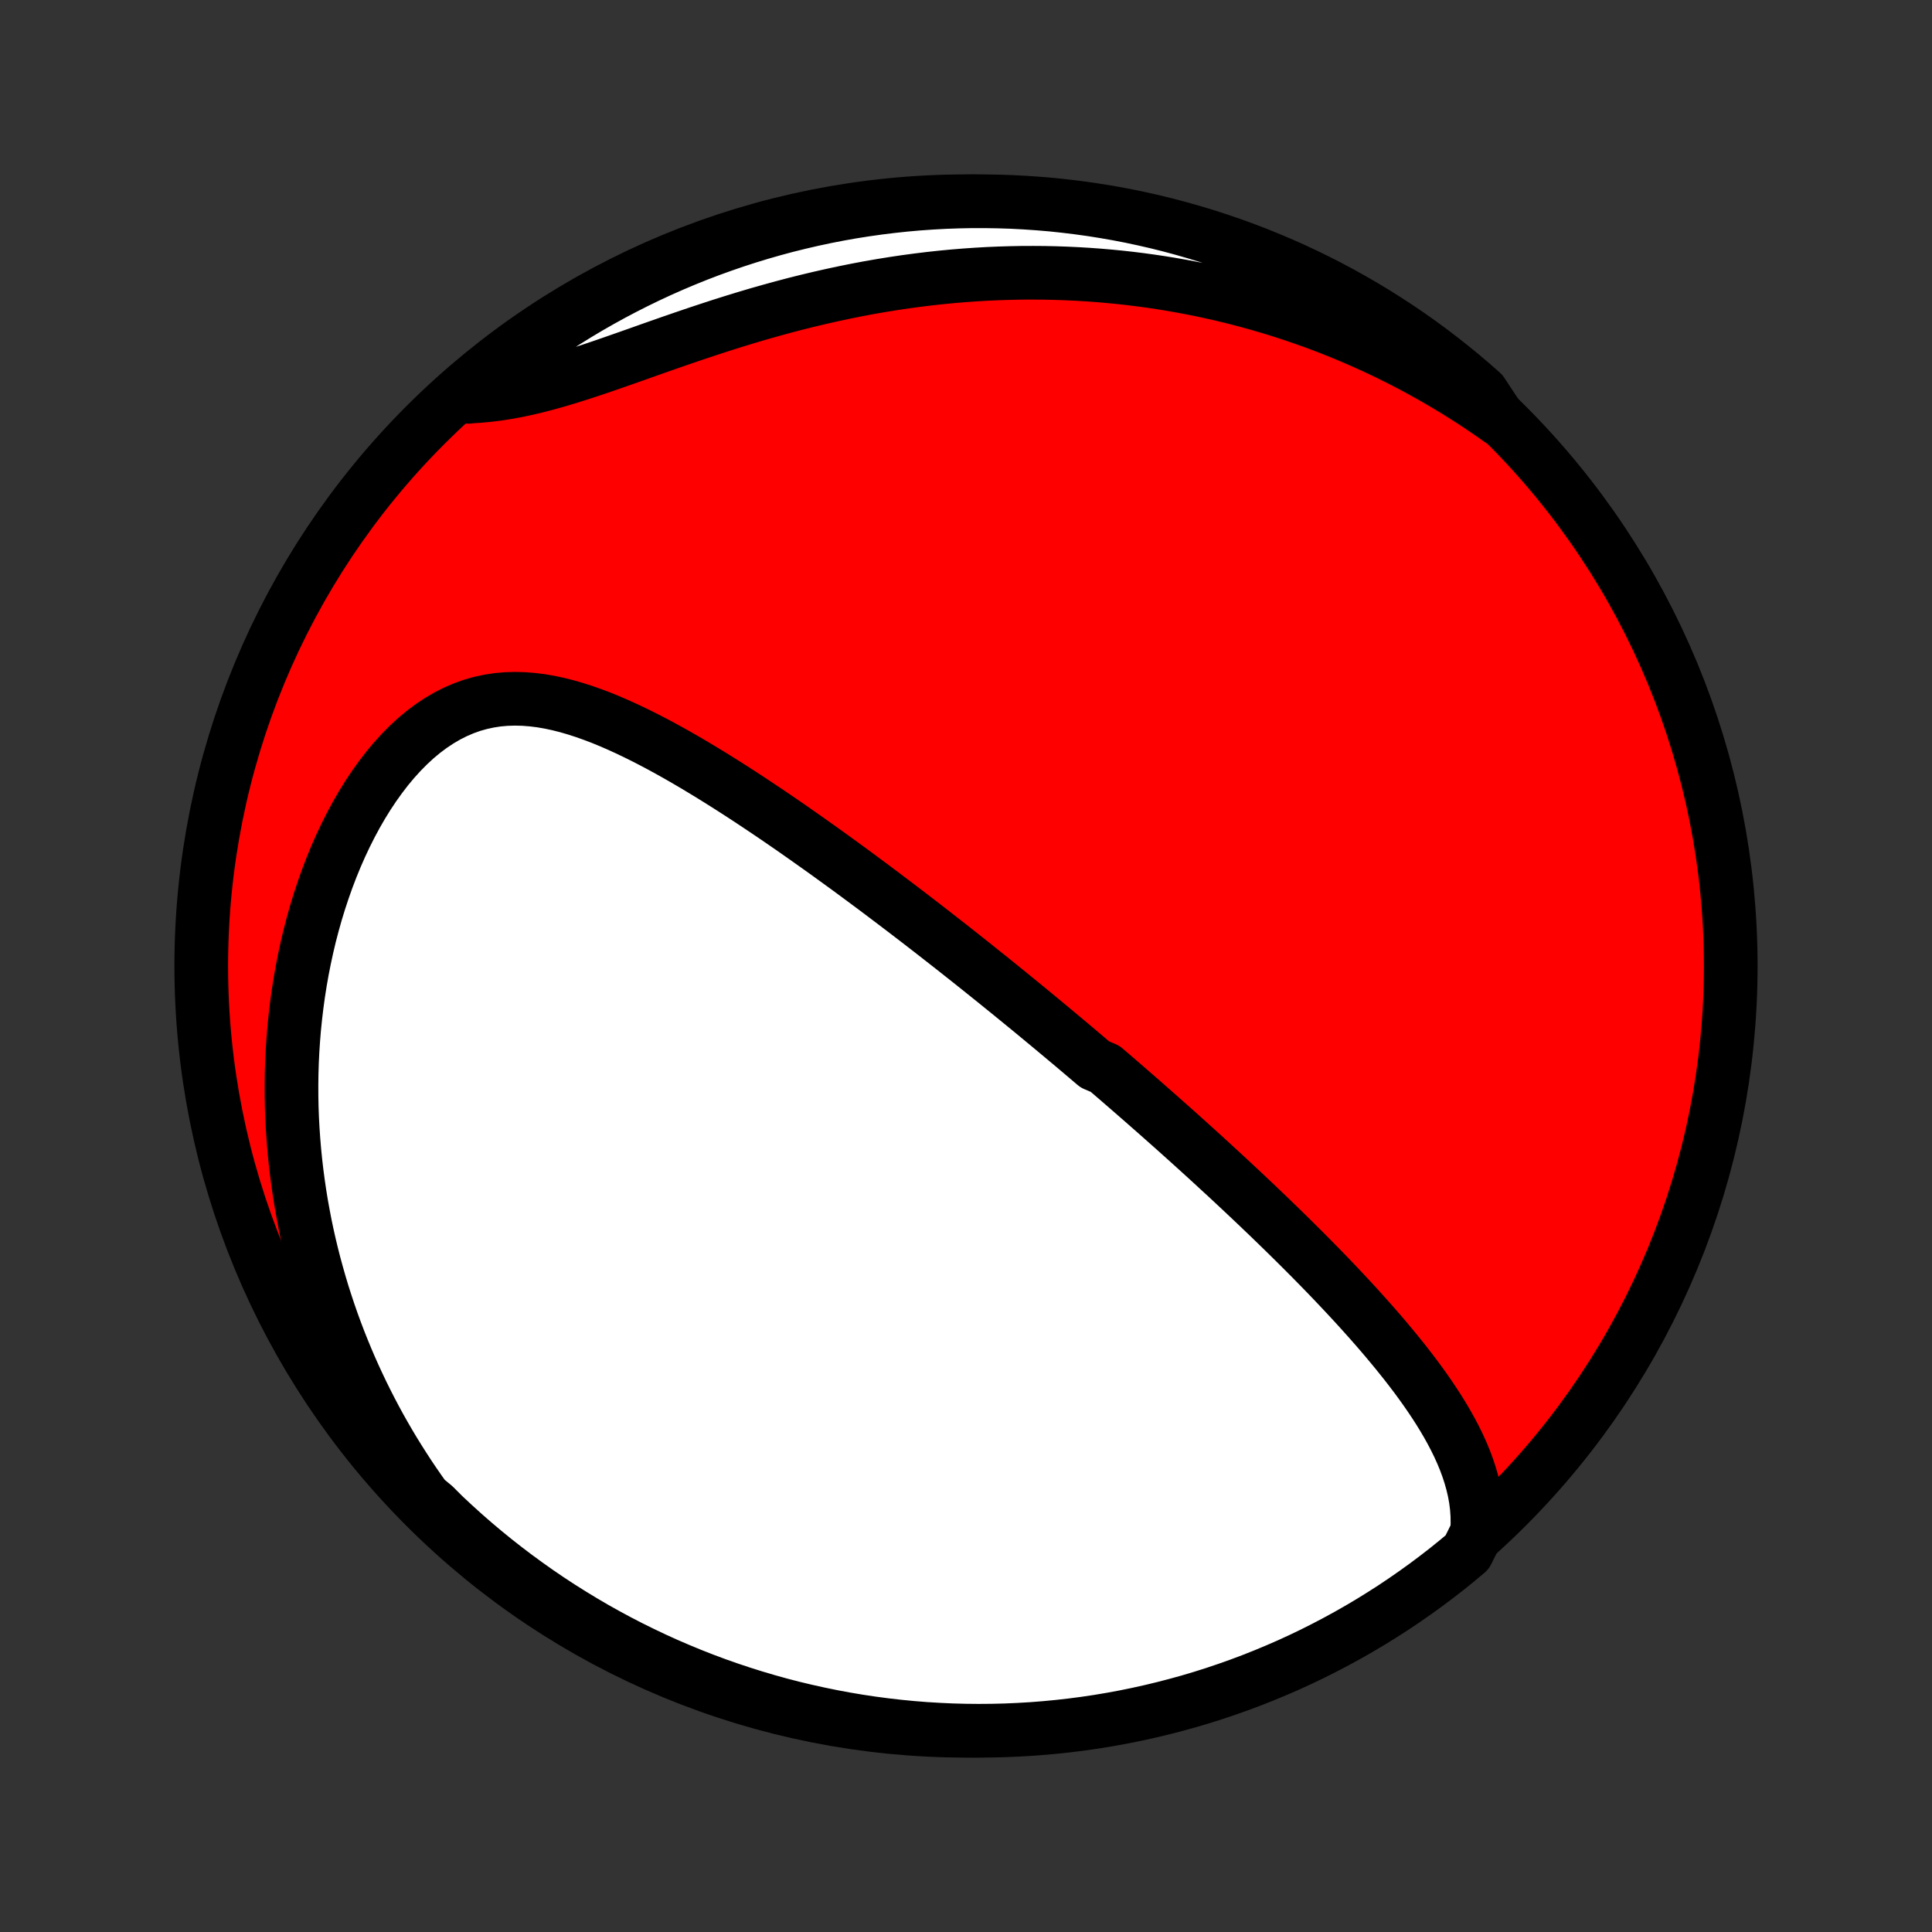 <?xml version="1.0" encoding="utf-8" standalone="no"?>
<!DOCTYPE svg PUBLIC "-//W3C//DTD SVG 1.1//EN"
  "http://www.w3.org/Graphics/SVG/1.1/DTD/svg11.dtd">
<!-- Created with matplotlib (http://matplotlib.org/) -->
<svg height="72pt" version="1.1" viewBox="0 0 72 72" width="72pt" xmlns="http://www.w3.org/2000/svg" xmlns:xlink="http://www.w3.org/1999/xlink">
 <rect x="0" y="0" width="72" height="72" fill="#333333" stroke="none"/>
 <defs>
  <style type="text/css">
*{stroke-linecap:butt;stroke-linejoin:round;}
  </style>
 </defs>
 <g id="figure_1">
  <g id="patch_1">
   <path d="
M0 72
L72 72
L72 0
L0 0
z
" style="fill:none;"/>
  </g>
  <g id="axes_1">
   <g id="PatchCollection_1">
    <defs>
     <path d="
M36 -7.5
C43.558 -7.5 50.808 -10.503 56.153 -15.848
C61.497 -21.192 64.5 -28.442 64.5 -36
C64.5 -43.558 61.497 -50.808 56.153 -56.153
C50.808 -61.497 43.558 -64.5 36 -64.5
C28.442 -64.5 21.192 -61.497 15.848 -56.153
C10.503 -50.808 7.5 -43.558 7.5 -36
C7.5 -28.442 10.503 -21.192 15.848 -15.848
C21.192 -10.503 28.442 -7.5 36 -7.5
z
" id="C0_0_a811fe30f3"/>
     <path d="
M55.045 -14.894
L55.061 -15.211
L55.057 -15.522
L55.035 -15.829
L54.997 -16.131
L54.943 -16.428
L54.874 -16.721
L54.793 -17.009
L54.7 -17.293
L54.596 -17.574
L54.481 -17.851
L54.358 -18.124
L54.226 -18.393
L54.086 -18.66
L53.94 -18.923
L53.787 -19.183
L53.629 -19.44
L53.465 -19.695
L53.297 -19.946
L53.125 -20.195
L52.949 -20.441
L52.77 -20.685
L52.587 -20.926
L52.403 -21.165
L52.215 -21.401
L52.026 -21.635
L51.835 -21.866
L51.643 -22.096
L51.449 -22.323
L51.254 -22.548
L51.058 -22.771
L50.861 -22.991
L50.664 -23.21
L50.466 -23.427
L50.268 -23.641
L50.069 -23.854
L49.87 -24.065
L49.672 -24.274
L49.473 -24.481
L49.274 -24.686
L49.075 -24.889
L48.877 -25.091
L48.678 -25.291
L48.48 -25.489
L48.282 -25.686
L48.085 -25.881
L47.888 -26.074
L47.691 -26.266
L47.495 -26.456
L47.299 -26.646
L47.103 -26.833
L46.908 -27.02
L46.714 -27.204
L46.519 -27.388
L46.326 -27.57
L46.132 -27.752
L45.939 -27.932
L45.747 -28.111
L45.554 -28.288
L45.362 -28.465
L45.171 -28.641
L44.98 -28.816
L44.789 -28.99
L44.598 -29.163
L44.408 -29.335
L44.218 -29.506
L44.028 -29.677
L43.838 -29.847
L43.649 -30.016
L43.459 -30.184
L43.27 -30.352
L43.081 -30.519
L42.891 -30.686
L42.702 -30.852
L42.513 -31.018
L42.323 -31.183
L42.134 -31.348
L41.944 -31.513
L41.755 -31.677
L41.565 -31.841
L41.374 -32.005
L41.184 -32.168
L40.802 -32.331
L40.61 -32.495
L40.418 -32.658
L40.226 -32.821
L40.033 -32.984
L39.839 -33.147
L39.645 -33.309
L39.45 -33.472
L39.254 -33.636
L39.058 -33.799
L38.861 -33.962
L38.663 -34.126
L38.464 -34.29
L38.265 -34.454
L38.064 -34.618
L37.862 -34.783
L37.66 -34.948
L37.456 -35.113
L37.251 -35.279
L37.045 -35.446
L36.838 -35.612
L36.629 -35.779
L36.419 -35.947
L36.208 -36.116
L35.995 -36.285
L35.781 -36.454
L35.566 -36.624
L35.348 -36.795
L35.129 -36.966
L34.909 -37.138
L34.687 -37.311
L34.462 -37.485
L34.237 -37.659
L34.009 -37.834
L33.779 -38.01
L33.548 -38.186
L33.315 -38.363
L33.079 -38.541
L32.842 -38.72
L32.602 -38.9
L32.36 -39.08
L32.116 -39.261
L31.87 -39.443
L31.621 -39.626
L31.37 -39.809
L31.117 -39.992
L30.862 -40.177
L30.604 -40.362
L30.343 -40.547
L30.081 -40.733
L29.815 -40.92
L29.548 -41.107
L29.277 -41.294
L29.005 -41.481
L28.73 -41.668
L28.452 -41.855
L28.172 -42.042
L27.889 -42.229
L27.604 -42.415
L27.317 -42.6
L27.026 -42.785
L26.734 -42.968
L26.439 -43.151
L26.142 -43.331
L25.843 -43.51
L25.541 -43.687
L25.238 -43.861
L24.932 -44.032
L24.624 -44.201
L24.314 -44.365
L24.003 -44.525
L23.689 -44.681
L23.374 -44.831
L23.057 -44.976
L22.739 -45.114
L22.42 -45.245
L22.099 -45.367
L21.777 -45.481
L21.454 -45.585
L21.131 -45.679
L20.807 -45.761
L20.483 -45.83
L20.158 -45.886
L19.834 -45.926
L19.509 -45.951
L19.186 -45.959
L18.863 -45.949
L18.542 -45.921
L18.223 -45.872
L17.905 -45.803
L17.59 -45.714
L17.278 -45.602
L16.969 -45.469
L16.665 -45.315
L16.365 -45.139
L16.07 -44.943
L15.78 -44.726
L15.496 -44.489
L15.219 -44.233
L14.948 -43.959
L14.685 -43.669
L14.429 -43.363
L14.182 -43.041
L13.942 -42.706
L13.711 -42.359
L13.489 -42
L13.276 -41.631
L13.072 -41.252
L12.877 -40.864
L12.691 -40.469
L12.515 -40.068
L12.348 -39.66
L12.191 -39.247
L12.043 -38.83
L11.904 -38.409
L11.774 -37.985
L11.654 -37.558
L11.542 -37.13
L11.44 -36.699
L11.347 -36.268
L11.262 -35.837
L11.186 -35.405
L11.118 -34.973
L11.059 -34.542
L11.008 -34.112
L10.964 -33.683
L10.929 -33.255
L10.901 -32.83
L10.881 -32.406
L10.868 -31.984
L10.863 -31.564
L10.864 -31.147
L10.872 -30.733
L10.887 -30.321
L10.909 -29.912
L10.937 -29.506
L10.971 -29.102
L11.011 -28.702
L11.057 -28.306
L11.109 -27.912
L11.166 -27.522
L11.229 -27.134
L11.298 -26.751
L11.371 -26.37
L11.45 -25.993
L11.534 -25.62
L11.623 -25.249
L11.717 -24.882
L11.816 -24.519
L11.919 -24.158
L12.026 -23.801
L12.139 -23.448
L12.255 -23.098
L12.376 -22.75
L12.501 -22.407
L12.63 -22.066
L12.764 -21.729
L12.902 -21.394
L13.043 -21.063
L13.189 -20.735
L13.339 -20.41
L13.492 -20.088
L13.65 -19.769
L13.811 -19.453
L13.976 -19.14
L14.145 -18.829
L14.318 -18.522
L14.495 -18.217
L14.675 -17.915
L14.86 -17.616
L15.048 -17.32
L15.239 -17.026
L15.435 -16.735
L15.634 -16.447
L15.838 -16.161
L16.182 -15.878
L16.542 -15.518
L16.909 -15.176
L17.281 -14.839
L17.659 -14.509
L18.042 -14.186
L18.431 -13.869
L18.826 -13.559
L19.225 -13.256
L19.63 -12.96
L20.04 -12.67
L20.454 -12.388
L20.873 -12.113
L21.297 -11.846
L21.726 -11.585
L22.158 -11.332
L22.595 -11.087
L23.036 -10.849
L23.481 -10.619
L23.93 -10.397
L24.382 -10.182
L24.838 -9.975
L25.298 -9.777
L25.76 -9.586
L26.226 -9.403
L26.695 -9.228
L27.166 -9.062
L27.64 -8.904
L28.117 -8.754
L28.596 -8.612
L29.078 -8.478
L29.561 -8.353
L30.047 -8.237
L30.534 -8.129
L31.023 -8.029
L31.514 -7.938
L32.006 -7.855
L32.499 -7.781
L32.993 -7.716
L33.488 -7.659
L33.984 -7.611
L34.48 -7.571
L34.977 -7.541
L35.474 -7.518
L35.972 -7.505
L36.469 -7.5
L36.966 -7.504
L37.463 -7.516
L37.96 -7.538
L38.456 -7.567
L38.951 -7.606
L39.445 -7.653
L39.938 -7.709
L40.431 -7.773
L40.921 -7.846
L41.41 -7.928
L41.898 -8.018
L42.384 -8.117
L42.867 -8.224
L43.349 -8.34
L43.828 -8.464
L44.306 -8.596
L44.78 -8.737
L45.252 -8.886
L45.721 -9.044
L46.187 -9.209
L46.65 -9.383
L47.11 -9.565
L47.566 -9.755
L48.019 -9.952
L48.468 -10.158
L48.914 -10.372
L49.355 -10.594
L49.792 -10.823
L50.226 -11.06
L50.654 -11.304
L51.079 -11.556
L51.498 -11.816
L51.914 -12.082
L52.324 -12.357
L52.729 -12.638
L53.129 -12.926
L53.524 -13.222
L53.914 -13.524
L54.298 -13.834
L54.676 -14.15
z
" id="C0_1_8971ab3d4e"/>
     <path d="
M55.9 -56.347
L55.616 -56.547
L55.33 -56.743
L55.043 -56.936
L54.754 -57.124
L54.462 -57.309
L54.17 -57.49
L53.875 -57.667
L53.579 -57.841
L53.281 -58.011
L52.981 -58.178
L52.679 -58.341
L52.375 -58.5
L52.069 -58.656
L51.761 -58.809
L51.451 -58.958
L51.139 -59.103
L50.824 -59.245
L50.508 -59.384
L50.189 -59.519
L49.867 -59.651
L49.544 -59.779
L49.218 -59.904
L48.89 -60.025
L48.559 -60.142
L48.225 -60.257
L47.889 -60.367
L47.55 -60.475
L47.209 -60.578
L46.865 -60.678
L46.518 -60.774
L46.168 -60.867
L45.815 -60.955
L45.459 -61.04
L45.1 -61.121
L44.739 -61.198
L44.374 -61.271
L44.006 -61.34
L43.635 -61.405
L43.26 -61.466
L42.883 -61.522
L42.502 -61.574
L42.117 -61.622
L41.73 -61.665
L41.339 -61.703
L40.945 -61.737
L40.547 -61.766
L40.146 -61.79
L39.742 -61.809
L39.334 -61.823
L38.923 -61.832
L38.508 -61.835
L38.091 -61.834
L37.669 -61.826
L37.245 -61.813
L36.818 -61.795
L36.387 -61.77
L35.953 -61.74
L35.517 -61.704
L35.077 -61.662
L34.635 -61.614
L34.19 -61.559
L33.743 -61.499
L33.293 -61.432
L32.841 -61.359
L32.387 -61.28
L31.931 -61.194
L31.474 -61.102
L31.015 -61.004
L30.555 -60.9
L30.094 -60.79
L29.633 -60.675
L29.171 -60.553
L28.709 -60.426
L28.247 -60.295
L27.786 -60.158
L27.326 -60.017
L26.867 -59.872
L26.41 -59.723
L25.955 -59.572
L25.502 -59.418
L25.052 -59.263
L24.606 -59.107
L24.163 -58.951
L23.724 -58.795
L23.29 -58.642
L22.861 -58.492
L22.437 -58.345
L22.018 -58.204
L21.605 -58.069
L21.199 -57.941
L20.799 -57.821
L20.405 -57.71
L20.019 -57.609
L19.64 -57.519
L19.267 -57.44
L18.902 -57.373
L18.544 -57.317
L18.193 -57.274
L17.849 -57.242
L17.512 -57.221
L17.461 -57.211
L17.842 -57.646
L18.228 -57.967
L18.619 -58.28
L19.016 -58.587
L19.418 -58.887
L19.826 -59.18
L20.238 -59.466
L20.654 -59.744
L21.076 -60.016
L21.502 -60.28
L21.932 -60.537
L22.367 -60.786
L22.806 -61.028
L23.249 -61.262
L23.695 -61.488
L24.146 -61.707
L24.6 -61.918
L25.058 -62.121
L25.519 -62.316
L25.983 -62.503
L26.45 -62.682
L26.92 -62.852
L27.393 -63.015
L27.868 -63.169
L28.346 -63.315
L28.827 -63.453
L29.309 -63.583
L29.794 -63.703
L30.28 -63.816
L30.768 -63.92
L31.258 -64.016
L31.749 -64.103
L32.242 -64.181
L32.735 -64.251
L33.23 -64.312
L33.725 -64.365
L34.221 -64.409
L34.718 -64.444
L35.215 -64.471
L35.712 -64.489
L36.21 -64.499
L36.707 -64.499
L37.204 -64.491
L37.701 -64.475
L38.197 -64.449
L38.693 -64.415
L39.188 -64.373
L39.681 -64.321
L40.174 -64.261
L40.666 -64.193
L41.156 -64.115
L41.644 -64.03
L42.131 -63.936
L42.615 -63.833
L43.098 -63.722
L43.579 -63.602
L44.057 -63.474
L44.533 -63.337
L45.006 -63.193
L45.477 -63.039
L45.945 -62.878
L46.409 -62.709
L46.871 -62.531
L47.329 -62.345
L47.783 -62.152
L48.235 -61.95
L48.682 -61.74
L49.125 -61.523
L49.565 -61.298
L50 -61.065
L50.431 -60.824
L50.858 -60.576
L51.28 -60.321
L51.698 -60.057
L52.111 -59.787
L52.518 -59.51
L52.921 -59.225
L53.319 -58.933
L53.711 -58.634
L54.098 -58.328
L54.48 -58.016
L54.856 -57.697
L55.226 -57.371
z
" id="C0_2_e462ad9326"/>
    </defs>
    <g clip-path="url(#p1bffca34e9)">
     <use style="fill:#ff0000;stroke:#000000;stroke-width:2.0;" x="0.0" xlink:href="#C0_0_a811fe30f3" y="72.0"/>
    </g>
    <g clip-path="url(#p1bffca34e9)">
     <use style="fill:#ffffff;stroke:#000000;stroke-width:2.0;" x="0.0" xlink:href="#C0_1_8971ab3d4e" y="72.0"/>
    </g>
    <g clip-path="url(#p1bffca34e9)">
     <use style="fill:#ffffff;stroke:#000000;stroke-width:2.0;" x="0.0" xlink:href="#C0_2_e462ad9326" y="72.0"/>
    </g>
   </g>
  </g>
 </g>
 <defs>
  <clipPath id="p1bffca34e9">
   <rect height="72.0" width="72.0" x="0.0" y="0.0"/>
  </clipPath>
 </defs>
</svg>
